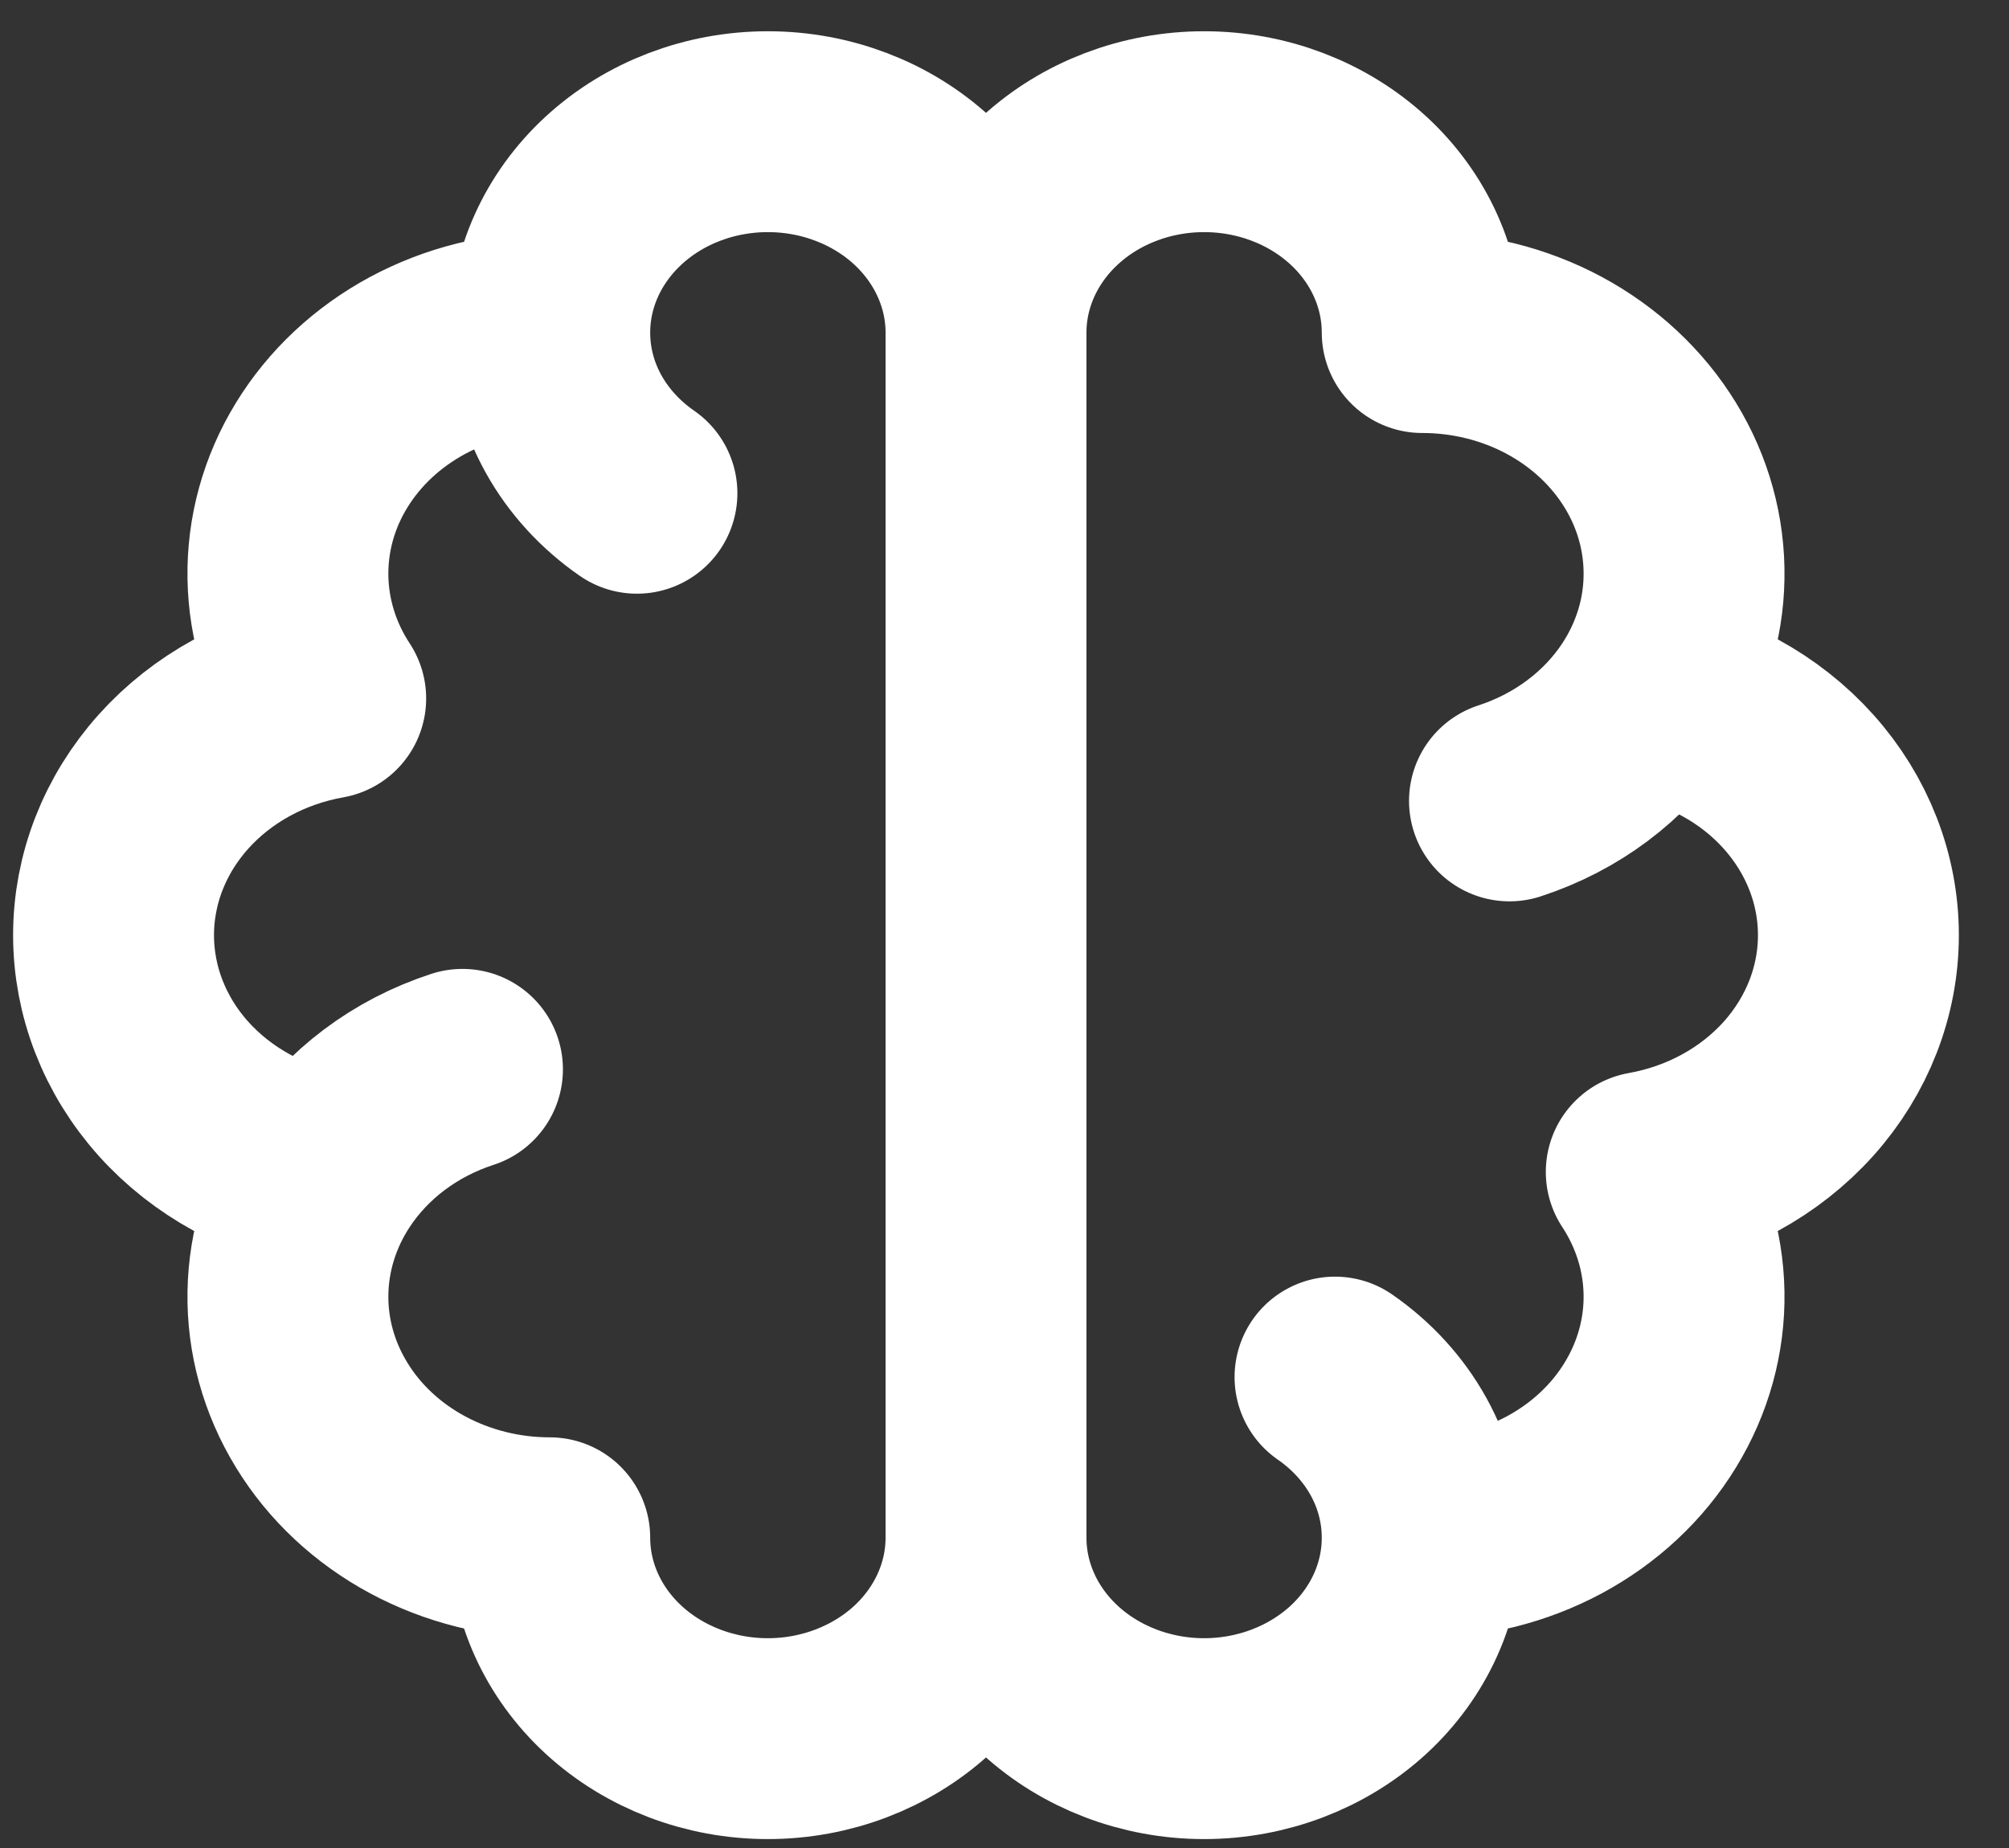 <svg width="25" height="23" viewBox="0 0 25 23" fill="none" xmlns="http://www.w3.org/2000/svg">
<rect x="0" y="0" width="25" height="23" fill="#333333" stroke="none"/>
<path d="M6.841 4.139C6.263 4.139 5.696 4.28 5.197 4.548C4.698 4.817 4.286 5.202 4.002 5.666C3.718 6.129 3.574 6.654 3.583 7.186C3.592 7.718 3.754 8.238 4.053 8.693C3.31 8.825 2.64 9.191 2.158 9.729C1.676 10.267 1.413 10.942 1.413 11.639C1.413 12.336 1.676 13.012 2.158 13.55C2.64 14.087 3.31 14.454 4.053 14.586M6.841 4.139C6.841 3.476 7.127 2.84 7.636 2.371C8.145 1.902 8.835 1.639 9.555 1.639C10.275 1.639 10.965 1.902 11.475 2.371C11.983 2.84 12.27 3.476 12.27 4.139M6.841 4.139C6.841 4.957 7.267 5.683 7.926 6.139M4.053 14.586C3.754 15.041 3.592 15.561 3.583 16.093C3.574 16.625 3.719 17.149 4.003 17.612C4.286 18.076 4.699 18.461 5.197 18.729C5.696 18.997 6.263 19.139 6.841 19.139C6.841 19.802 7.127 20.438 7.636 20.907C8.145 21.375 8.835 21.639 9.555 21.639C10.275 21.639 10.965 21.375 11.475 20.907C11.983 20.438 12.27 19.802 12.27 19.139M4.053 14.586C4.443 13.992 5.044 13.54 5.755 13.309M12.27 4.139V19.139M12.27 4.139C12.27 3.476 12.556 2.84 13.065 2.371C13.574 1.902 14.264 1.639 14.984 1.639C15.704 1.639 16.394 1.902 16.904 2.371C17.413 2.84 17.698 3.476 17.698 4.139C18.276 4.139 18.843 4.28 19.342 4.548C19.841 4.817 20.253 5.202 20.537 5.666C20.821 6.129 20.965 6.654 20.956 7.186C20.948 7.718 20.785 8.238 20.486 8.693M12.27 19.139C12.27 19.802 12.556 20.438 13.065 20.907C13.574 21.375 14.264 21.639 14.984 21.639C15.704 21.639 16.394 21.375 16.904 20.907C17.413 20.438 17.698 19.802 17.698 19.139M17.698 19.139C18.276 19.139 18.843 18.997 19.342 18.729C19.84 18.461 20.253 18.076 20.536 17.612C20.82 17.149 20.965 16.625 20.956 16.093C20.947 15.561 20.785 15.041 20.486 14.586C21.229 14.454 21.899 14.087 22.381 13.55C22.863 13.012 23.126 12.336 23.126 11.639C23.126 10.942 22.863 10.267 22.381 9.729C21.899 9.191 21.229 8.825 20.486 8.693M17.698 19.139C17.698 18.321 17.272 17.595 16.613 17.139M20.486 8.693C20.096 9.286 19.494 9.737 18.784 9.968" stroke="white" stroke-width="2.5" stroke-linecap="round" stroke-linejoin="round"/>
</svg>

